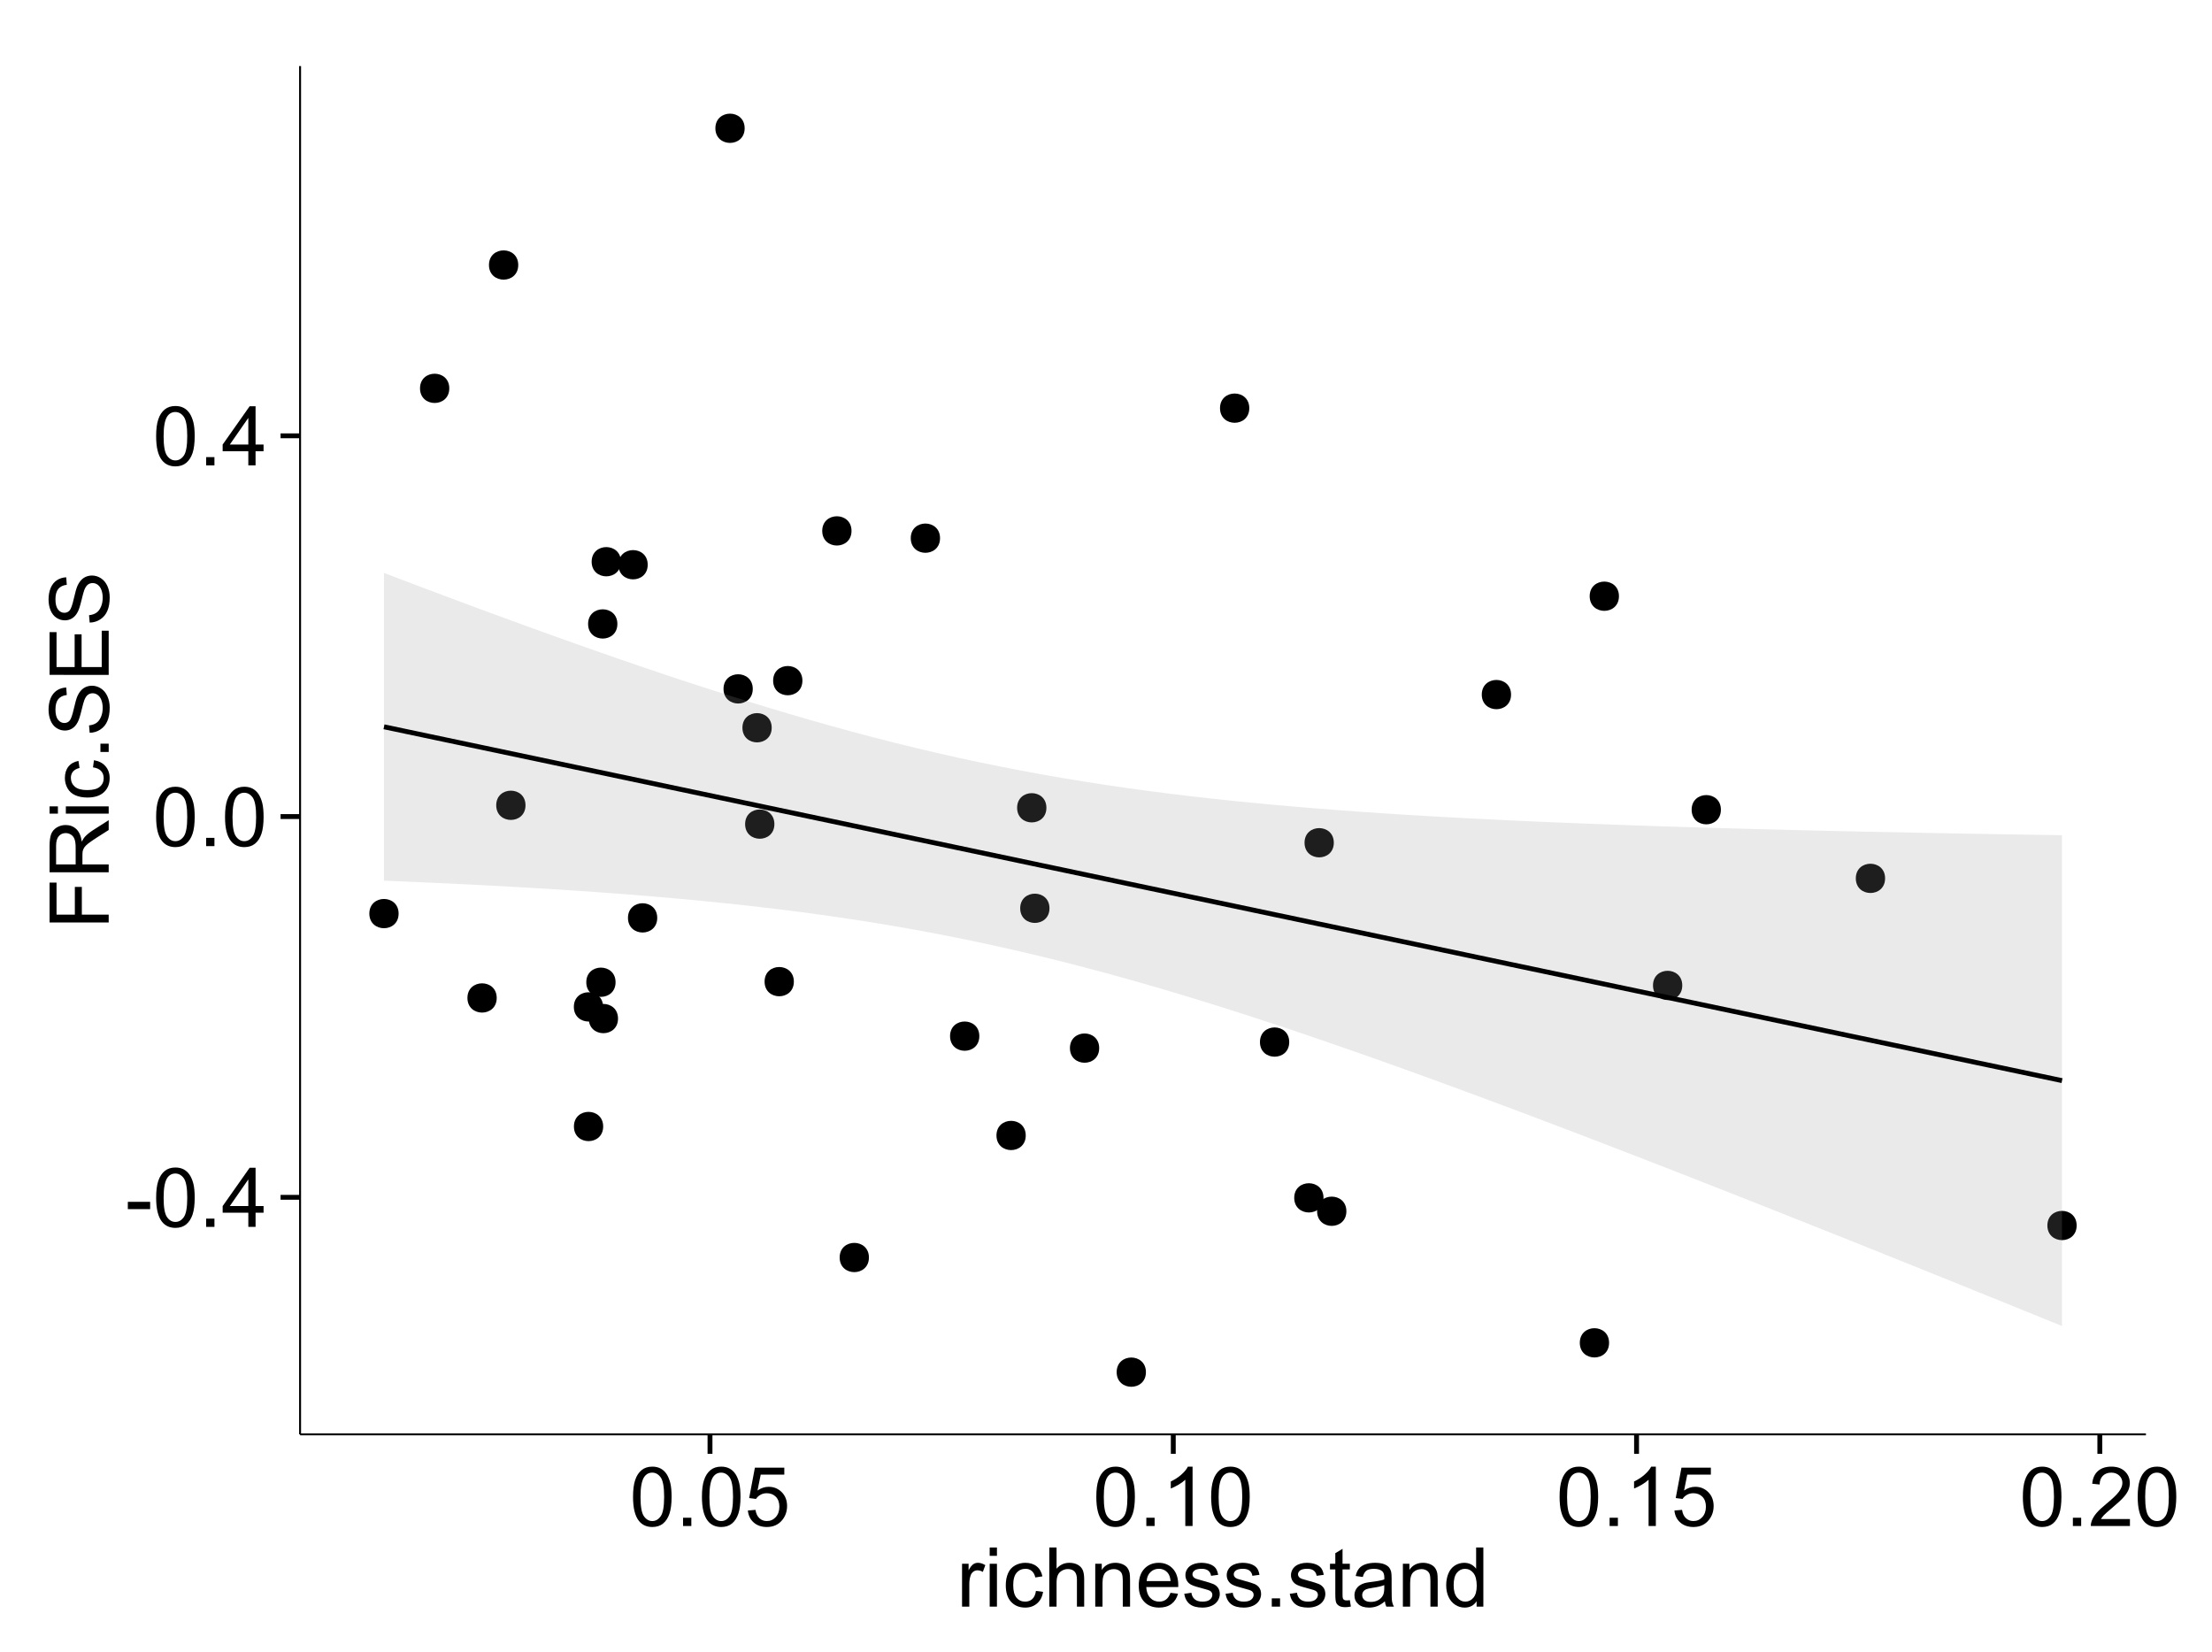 <?xml version="1.0" encoding="UTF-8"?>
<svg xmlns="http://www.w3.org/2000/svg" xmlns:xlink="http://www.w3.org/1999/xlink" width="482pt" height="360pt" viewBox="0 0 482 360" version="1.1">
<defs>
<g>
<symbol overflow="visible" id="glyph0-0">
<path style="stroke:none;" d="M 0.57 -3.867 L 0.57 -5.457 L 5.43 -5.457 L 5.43 -3.867 Z M 0.57 -3.867 "/>
</symbol>
<symbol overflow="visible" id="glyph0-1">
<path style="stroke:none;" d="M 0.746 -6.355 C 0.742 -7.875 0.898 -9.102 1.215 -10.031 C 1.527 -10.961 1.996 -11.676 2.613 -12.18 C 3.23 -12.684 4.008 -12.938 4.949 -12.938 C 5.637 -12.938 6.242 -12.797 6.766 -12.52 C 7.285 -12.238 7.715 -11.836 8.059 -11.316 C 8.395 -10.789 8.664 -10.152 8.859 -9.398 C 9.051 -8.645 9.145 -7.629 9.148 -6.355 C 9.145 -4.84 8.992 -3.617 8.684 -2.691 C 8.371 -1.762 7.906 -1.047 7.289 -0.539 C 6.672 -0.035 5.891 0.215 4.949 0.219 C 3.703 0.215 2.727 -0.227 2.023 -1.117 C 1.168 -2.188 0.742 -3.934 0.746 -6.355 Z M 2.375 -6.355 C 2.371 -4.234 2.621 -2.824 3.117 -2.129 C 3.609 -1.426 4.219 -1.078 4.949 -1.082 C 5.672 -1.078 6.281 -1.43 6.781 -2.137 C 7.273 -2.836 7.523 -4.242 7.523 -6.355 C 7.523 -8.473 7.273 -9.883 6.781 -10.582 C 6.281 -11.277 5.664 -11.625 4.93 -11.629 C 4.199 -11.625 3.621 -11.316 3.191 -10.703 C 2.645 -9.918 2.371 -8.469 2.375 -6.355 Z M 2.375 -6.355 "/>
</symbol>
<symbol overflow="visible" id="glyph0-2">
<path style="stroke:none;" d="M 1.633 0 L 1.633 -1.801 L 3.438 -1.801 L 3.438 0 Z M 1.633 0 "/>
</symbol>
<symbol overflow="visible" id="glyph0-3">
<path style="stroke:none;" d="M 5.82 0 L 5.82 -3.086 L 0.227 -3.086 L 0.227 -4.535 L 6.109 -12.883 L 7.398 -12.883 L 7.398 -4.535 L 9.141 -4.535 L 9.141 -3.086 L 7.398 -3.086 L 7.398 0 Z M 5.82 -4.535 L 5.82 -10.344 L 1.785 -4.535 Z M 5.82 -4.535 "/>
</symbol>
<symbol overflow="visible" id="glyph0-4">
<path style="stroke:none;" d="M 0.746 -3.375 L 2.406 -3.516 C 2.527 -2.707 2.812 -2.098 3.266 -1.691 C 3.711 -1.281 4.254 -1.078 4.887 -1.082 C 5.648 -1.078 6.293 -1.363 6.82 -1.941 C 7.344 -2.512 7.605 -3.273 7.609 -4.227 C 7.605 -5.125 7.352 -5.84 6.848 -6.363 C 6.34 -6.883 5.676 -7.141 4.859 -7.145 C 4.344 -7.141 3.887 -7.027 3.48 -6.797 C 3.07 -6.566 2.746 -6.266 2.516 -5.898 L 1.027 -6.09 L 2.277 -12.711 L 8.684 -12.711 L 8.684 -11.195 L 3.543 -11.195 L 2.848 -7.734 C 3.621 -8.273 4.43 -8.543 5.281 -8.543 C 6.402 -8.543 7.352 -8.152 8.129 -7.371 C 8.898 -6.59 9.285 -5.586 9.289 -4.367 C 9.285 -3.195 8.945 -2.188 8.27 -1.344 C 7.441 -0.301 6.316 0.215 4.887 0.219 C 3.715 0.215 2.758 -0.109 2.016 -0.766 C 1.273 -1.418 0.848 -2.289 0.746 -3.375 Z M 0.746 -3.375 "/>
</symbol>
<symbol overflow="visible" id="glyph0-5">
<path style="stroke:none;" d="M 6.707 0 L 5.125 0 L 5.125 -10.082 C 4.742 -9.715 4.242 -9.352 3.625 -8.988 C 3.004 -8.625 2.449 -8.352 1.961 -8.172 L 1.961 -9.703 C 2.844 -10.117 3.617 -10.621 4.281 -11.215 C 4.941 -11.805 5.41 -12.379 5.688 -12.938 L 6.707 -12.938 Z M 6.707 0 "/>
</symbol>
<symbol overflow="visible" id="glyph0-6">
<path style="stroke:none;" d="M 9.062 -1.52 L 9.062 0 L 0.547 0 C 0.531 -0.379 0.594 -0.742 0.73 -1.098 C 0.945 -1.676 1.293 -2.25 1.77 -2.812 C 2.246 -3.375 2.934 -4.023 3.84 -4.766 C 5.238 -5.906 6.188 -6.816 6.68 -7.492 C 7.172 -8.16 7.418 -8.793 7.418 -9.395 C 7.418 -10.02 7.191 -10.551 6.746 -10.98 C 6.293 -11.41 5.711 -11.625 4.992 -11.629 C 4.23 -11.625 3.621 -11.395 3.164 -10.941 C 2.703 -10.48 2.469 -9.848 2.469 -9.043 L 0.844 -9.211 C 0.953 -10.422 1.371 -11.344 2.102 -11.984 C 2.824 -12.617 3.801 -12.938 5.027 -12.938 C 6.262 -12.938 7.238 -12.594 7.961 -11.91 C 8.68 -11.223 9.039 -10.371 9.043 -9.359 C 9.039 -8.84 8.934 -8.336 8.727 -7.84 C 8.512 -7.34 8.164 -6.812 7.676 -6.266 C 7.188 -5.711 6.375 -4.957 5.238 -4 C 4.285 -3.199 3.676 -2.66 3.41 -2.379 C 3.141 -2.094 2.918 -1.805 2.742 -1.52 Z M 9.062 -1.52 "/>
</symbol>
<symbol overflow="visible" id="glyph0-7">
<path style="stroke:none;" d="M 1.168 0 L 1.168 -9.336 L 2.594 -9.336 L 2.594 -7.918 C 2.953 -8.578 3.289 -9.016 3.598 -9.23 C 3.906 -9.438 4.242 -9.543 4.613 -9.547 C 5.145 -9.543 5.688 -9.375 6.242 -9.035 L 5.695 -7.566 C 5.309 -7.793 4.922 -7.91 4.535 -7.91 C 4.188 -7.91 3.875 -7.805 3.602 -7.598 C 3.324 -7.387 3.129 -7.098 3.016 -6.734 C 2.836 -6.168 2.746 -5.555 2.75 -4.887 L 2.75 0 Z M 1.168 0 "/>
</symbol>
<symbol overflow="visible" id="glyph0-8">
<path style="stroke:none;" d="M 1.195 -11.066 L 1.195 -12.883 L 2.777 -12.883 L 2.777 -11.066 Z M 1.195 0 L 1.195 -9.336 L 2.777 -9.336 L 2.777 0 Z M 1.195 0 "/>
</symbol>
<symbol overflow="visible" id="glyph0-9">
<path style="stroke:none;" d="M 7.277 -3.418 L 8.832 -3.219 C 8.66 -2.141 8.227 -1.301 7.527 -0.699 C 6.824 -0.09 5.965 0.211 4.949 0.211 C 3.668 0.211 2.641 -0.203 1.867 -1.039 C 1.09 -1.871 0.703 -3.07 0.703 -4.633 C 0.703 -5.637 0.867 -6.52 1.203 -7.277 C 1.531 -8.031 2.039 -8.598 2.727 -8.977 C 3.406 -9.355 4.152 -9.543 4.957 -9.547 C 5.969 -9.543 6.797 -9.289 7.441 -8.777 C 8.086 -8.262 8.5 -7.531 8.684 -6.594 L 7.145 -6.355 C 6.996 -6.98 6.738 -7.453 6.367 -7.77 C 5.992 -8.082 5.543 -8.238 5.02 -8.242 C 4.219 -8.238 3.57 -7.953 3.074 -7.387 C 2.574 -6.812 2.324 -5.91 2.328 -4.676 C 2.324 -3.422 2.566 -2.508 3.047 -1.941 C 3.527 -1.371 4.152 -1.09 4.93 -1.09 C 5.547 -1.09 6.066 -1.277 6.484 -1.66 C 6.898 -2.039 7.164 -2.625 7.277 -3.418 Z M 7.277 -3.418 "/>
</symbol>
<symbol overflow="visible" id="glyph0-10">
<path style="stroke:none;" d="M 1.188 0 L 1.188 -12.883 L 2.77 -12.883 L 2.77 -8.262 C 3.504 -9.117 4.434 -9.543 5.562 -9.547 C 6.25 -9.543 6.852 -9.406 7.363 -9.137 C 7.871 -8.859 8.234 -8.484 8.457 -8.004 C 8.676 -7.523 8.789 -6.824 8.789 -5.914 L 8.789 0 L 7.207 0 L 7.207 -5.914 C 7.207 -6.703 7.035 -7.281 6.691 -7.641 C 6.348 -8 5.863 -8.18 5.238 -8.184 C 4.77 -8.18 4.328 -8.059 3.914 -7.816 C 3.5 -7.574 3.203 -7.242 3.031 -6.828 C 2.852 -6.406 2.766 -5.832 2.77 -5.105 L 2.77 0 Z M 1.188 0 "/>
</symbol>
<symbol overflow="visible" id="glyph0-11">
<path style="stroke:none;" d="M 1.188 0 L 1.188 -9.336 L 2.609 -9.336 L 2.609 -8.008 C 3.293 -9.031 4.285 -9.543 5.582 -9.547 C 6.141 -9.543 6.656 -9.441 7.133 -9.242 C 7.602 -9.035 7.957 -8.77 8.191 -8.445 C 8.426 -8.113 8.59 -7.727 8.684 -7.277 C 8.742 -6.98 8.77 -6.465 8.773 -5.738 L 8.773 0 L 7.188 0 L 7.188 -5.68 C 7.184 -6.32 7.121 -6.801 7.004 -7.121 C 6.879 -7.438 6.66 -7.695 6.348 -7.887 C 6.031 -8.074 5.664 -8.168 5.246 -8.172 C 4.566 -8.168 3.984 -7.953 3.5 -7.531 C 3.008 -7.102 2.766 -6.293 2.77 -5.098 L 2.77 0 Z M 1.188 0 "/>
</symbol>
<symbol overflow="visible" id="glyph0-12">
<path style="stroke:none;" d="M 7.578 -3.008 L 9.211 -2.805 C 8.953 -1.848 8.473 -1.105 7.777 -0.578 C 7.078 -0.051 6.188 0.211 5.105 0.211 C 3.738 0.211 2.656 -0.207 1.859 -1.051 C 1.055 -1.887 0.656 -3.066 0.66 -4.586 C 0.656 -6.156 1.059 -7.375 1.871 -8.246 C 2.676 -9.109 3.727 -9.543 5.02 -9.547 C 6.266 -9.543 7.285 -9.117 8.078 -8.27 C 8.867 -7.418 9.262 -6.223 9.266 -4.684 C 9.262 -4.586 9.258 -4.445 9.254 -4.262 L 2.293 -4.262 C 2.348 -3.234 2.641 -2.449 3.164 -1.906 C 3.684 -1.359 4.332 -1.09 5.117 -1.09 C 5.691 -1.09 6.188 -1.242 6.598 -1.547 C 7.008 -1.852 7.332 -2.336 7.578 -3.008 Z M 2.383 -5.562 L 7.594 -5.562 C 7.523 -6.344 7.324 -6.934 6.996 -7.328 C 6.492 -7.934 5.836 -8.238 5.035 -8.242 C 4.305 -8.238 3.695 -7.996 3.203 -7.512 C 2.707 -7.027 2.434 -6.375 2.383 -5.562 Z M 2.383 -5.562 "/>
</symbol>
<symbol overflow="visible" id="glyph0-13">
<path style="stroke:none;" d="M 0.555 -2.785 L 2.117 -3.031 C 2.203 -2.402 2.449 -1.922 2.852 -1.59 C 3.25 -1.254 3.812 -1.09 4.535 -1.09 C 5.262 -1.09 5.801 -1.234 6.152 -1.531 C 6.504 -1.824 6.68 -2.172 6.68 -2.574 C 6.68 -2.926 6.523 -3.207 6.215 -3.418 C 5.996 -3.555 5.457 -3.734 4.598 -3.953 C 3.434 -4.246 2.629 -4.5 2.184 -4.715 C 1.734 -4.926 1.395 -5.223 1.164 -5.602 C 0.93 -5.98 0.812 -6.398 0.816 -6.855 C 0.812 -7.27 0.91 -7.652 1.102 -8.012 C 1.293 -8.363 1.551 -8.66 1.883 -8.895 C 2.125 -9.074 2.461 -9.227 2.887 -9.355 C 3.309 -9.48 3.766 -9.543 4.254 -9.547 C 4.984 -9.543 5.625 -9.438 6.184 -9.23 C 6.734 -9.016 7.145 -8.73 7.41 -8.371 C 7.672 -8.008 7.852 -7.527 7.953 -6.926 L 6.406 -6.715 C 6.332 -7.195 6.129 -7.57 5.793 -7.84 C 5.453 -8.105 4.977 -8.238 4.367 -8.242 C 3.637 -8.238 3.121 -8.117 2.812 -7.883 C 2.5 -7.641 2.344 -7.359 2.348 -7.039 C 2.344 -6.832 2.406 -6.648 2.539 -6.484 C 2.664 -6.312 2.867 -6.172 3.148 -6.062 C 3.301 -6.004 3.766 -5.871 4.543 -5.66 C 5.66 -5.359 6.441 -5.113 6.887 -4.926 C 7.324 -4.734 7.672 -4.457 7.926 -4.094 C 8.176 -3.73 8.301 -3.281 8.305 -2.742 C 8.301 -2.215 8.148 -1.719 7.844 -1.254 C 7.535 -0.785 7.09 -0.422 6.512 -0.172 C 5.926 0.086 5.27 0.211 4.543 0.211 C 3.328 0.211 2.406 -0.039 1.77 -0.543 C 1.133 -1.047 0.727 -1.793 0.555 -2.785 Z M 0.555 -2.785 "/>
</symbol>
<symbol overflow="visible" id="glyph0-14">
<path style="stroke:none;" d="M 4.641 -1.414 L 4.867 -0.016 C 4.422 0.078 4.023 0.121 3.672 0.125 C 3.098 0.121 2.652 0.035 2.336 -0.148 C 2.02 -0.328 1.797 -0.566 1.668 -0.863 C 1.539 -1.156 1.477 -1.781 1.477 -2.734 L 1.477 -8.102 L 0.316 -8.102 L 0.316 -9.336 L 1.477 -9.336 L 1.477 -11.645 L 3.051 -12.594 L 3.051 -9.336 L 4.641 -9.336 L 4.641 -8.102 L 3.051 -8.102 L 3.051 -2.645 C 3.047 -2.191 3.074 -1.902 3.133 -1.773 C 3.188 -1.645 3.277 -1.543 3.406 -1.465 C 3.527 -1.387 3.707 -1.348 3.945 -1.352 C 4.117 -1.348 4.352 -1.367 4.641 -1.414 Z M 4.641 -1.414 "/>
</symbol>
<symbol overflow="visible" id="glyph0-15">
<path style="stroke:none;" d="M 7.277 -1.152 C 6.691 -0.652 6.125 -0.301 5.586 -0.098 C 5.039 0.109 4.457 0.211 3.84 0.211 C 2.812 0.211 2.027 -0.039 1.477 -0.539 C 0.922 -1.039 0.645 -1.68 0.648 -2.461 C 0.645 -2.918 0.75 -3.336 0.961 -3.715 C 1.168 -4.09 1.438 -4.391 1.777 -4.621 C 2.113 -4.848 2.496 -5.02 2.918 -5.141 C 3.227 -5.219 3.695 -5.301 4.324 -5.379 C 5.602 -5.531 6.539 -5.711 7.145 -5.922 C 7.148 -6.137 7.152 -6.273 7.156 -6.336 C 7.152 -6.977 7.004 -7.434 6.707 -7.699 C 6.301 -8.055 5.699 -8.23 4.906 -8.234 C 4.156 -8.23 3.609 -8.102 3.258 -7.844 C 2.902 -7.582 2.637 -7.121 2.469 -6.461 L 0.922 -6.672 C 1.059 -7.332 1.293 -7.867 1.617 -8.273 C 1.938 -8.68 2.402 -8.992 3.016 -9.215 C 3.621 -9.434 4.328 -9.543 5.133 -9.547 C 5.93 -9.543 6.574 -9.449 7.074 -9.266 C 7.566 -9.074 7.934 -8.84 8.172 -8.555 C 8.402 -8.27 8.566 -7.91 8.664 -7.48 C 8.715 -7.207 8.742 -6.719 8.746 -6.02 L 8.746 -3.91 C 8.742 -2.434 8.773 -1.504 8.844 -1.117 C 8.906 -0.727 9.043 -0.355 9.246 0 L 7.594 0 C 7.43 -0.328 7.324 -0.711 7.277 -1.152 Z M 7.145 -4.684 C 6.566 -4.445 5.707 -4.246 4.562 -4.086 C 3.91 -3.988 3.449 -3.883 3.18 -3.77 C 2.91 -3.648 2.703 -3.477 2.555 -3.254 C 2.406 -3.027 2.332 -2.777 2.336 -2.504 C 2.332 -2.078 2.492 -1.727 2.816 -1.449 C 3.133 -1.164 3.602 -1.023 4.219 -1.027 C 4.828 -1.023 5.367 -1.156 5.844 -1.426 C 6.312 -1.691 6.664 -2.059 6.891 -2.523 C 7.059 -2.879 7.141 -3.406 7.145 -4.105 Z M 7.145 -4.684 "/>
</symbol>
<symbol overflow="visible" id="glyph0-16">
<path style="stroke:none;" d="M 7.242 0 L 7.242 -1.18 C 6.648 -0.25 5.777 0.211 4.633 0.211 C 3.887 0.211 3.203 0.008 2.578 -0.402 C 1.953 -0.812 1.469 -1.387 1.129 -2.121 C 0.785 -2.855 0.613 -3.699 0.617 -4.656 C 0.613 -5.586 0.77 -6.43 1.082 -7.191 C 1.391 -7.949 1.855 -8.531 2.477 -8.938 C 3.098 -9.34 3.793 -9.543 4.562 -9.547 C 5.121 -9.543 5.621 -9.426 6.062 -9.188 C 6.5 -8.949 6.859 -8.641 7.137 -8.262 L 7.137 -12.883 L 8.711 -12.883 L 8.711 0 Z M 2.242 -4.656 C 2.238 -3.461 2.488 -2.566 2.996 -1.977 C 3.496 -1.383 4.094 -1.09 4.781 -1.09 C 5.473 -1.09 6.059 -1.371 6.543 -1.938 C 7.023 -2.5 7.266 -3.363 7.27 -4.527 C 7.266 -5.801 7.02 -6.738 6.531 -7.336 C 6.035 -7.934 5.43 -8.23 4.711 -8.234 C 4.008 -8.23 3.418 -7.945 2.949 -7.371 C 2.473 -6.797 2.238 -5.891 2.242 -4.656 Z M 2.242 -4.656 "/>
</symbol>
<symbol overflow="visible" id="glyph1-0">
<path style="stroke:none;" d="M 0 -1.477 L -12.883 -1.477 L -12.883 -10.168 L -11.363 -10.168 L -11.363 -3.184 L -7.375 -3.184 L -7.375 -9.227 L -5.852 -9.227 L -5.852 -3.184 L 0 -3.18 Z M 0 -1.477 "/>
</symbol>
<symbol overflow="visible" id="glyph1-1">
<path style="stroke:none;" d="M 0 -1.414 L -12.883 -1.414 L -12.883 -7.129 C -12.879 -8.273 -12.762 -9.145 -12.535 -9.746 C -12.301 -10.34 -11.895 -10.82 -11.312 -11.18 C -10.723 -11.535 -10.074 -11.711 -9.367 -11.715 C -8.449 -11.711 -7.68 -11.418 -7.055 -10.828 C -6.43 -10.234 -6.031 -9.32 -5.863 -8.086 C -5.641 -8.535 -5.426 -8.875 -5.219 -9.113 C -4.762 -9.605 -4.191 -10.078 -3.508 -10.531 L 0 -12.77 L 0 -10.625 L -2.68 -8.922 C -3.449 -8.418 -4.043 -8.008 -4.453 -7.688 C -4.863 -7.367 -5.148 -7.078 -5.316 -6.824 C -5.477 -6.566 -5.594 -6.309 -5.66 -6.047 C -5.699 -5.852 -5.719 -5.535 -5.723 -5.098 L -5.723 -3.121 L 0 -3.121 Z M -7.199 -3.121 L -7.199 -6.785 C -7.195 -7.562 -7.273 -8.172 -7.438 -8.613 C -7.594 -9.051 -7.852 -9.383 -8.211 -9.613 C -8.562 -9.84 -8.949 -9.953 -9.367 -9.957 C -9.973 -9.953 -10.473 -9.734 -10.871 -9.293 C -11.262 -8.852 -11.461 -8.152 -11.461 -7.199 L -11.461 -3.121 Z M -7.199 -3.121 "/>
</symbol>
<symbol overflow="visible" id="glyph1-2">
<path style="stroke:none;" d="M -11.066 -1.195 L -12.883 -1.195 L -12.883 -2.777 L -11.066 -2.777 Z M 0 -1.195 L -9.336 -1.195 L -9.336 -2.777 L 0 -2.777 Z M 0 -1.195 "/>
</symbol>
<symbol overflow="visible" id="glyph1-3">
<path style="stroke:none;" d="M -3.418 -7.277 L -3.215 -8.832 C -2.141 -8.66 -1.301 -8.227 -0.699 -7.527 C -0.09 -6.824 0.211 -5.965 0.211 -4.949 C 0.211 -3.668 -0.203 -2.641 -1.039 -1.867 C -1.871 -1.09 -3.07 -0.703 -4.633 -0.703 C -5.637 -0.703 -6.52 -0.867 -7.277 -1.203 C -8.031 -1.535 -8.598 -2.047 -8.977 -2.73 C -9.355 -3.41 -9.543 -4.152 -9.547 -4.957 C -9.543 -5.969 -9.289 -6.797 -8.777 -7.441 C -8.262 -8.086 -7.531 -8.5 -6.59 -8.684 L -6.355 -7.145 C -6.98 -6.996 -7.453 -6.738 -7.77 -6.367 C -8.082 -5.992 -8.238 -5.543 -8.242 -5.02 C -8.238 -4.219 -7.953 -3.57 -7.387 -3.074 C -6.812 -2.574 -5.91 -2.324 -4.676 -2.328 C -3.422 -2.324 -2.508 -2.566 -1.941 -3.047 C -1.371 -3.527 -1.09 -4.152 -1.09 -4.93 C -1.09 -5.547 -1.277 -6.066 -1.66 -6.484 C -2.035 -6.898 -2.621 -7.164 -3.418 -7.277 Z M -3.418 -7.277 "/>
</symbol>
<symbol overflow="visible" id="glyph1-4">
<path style="stroke:none;" d="M 0 -1.633 L -1.801 -1.633 L -1.801 -3.438 L 0 -3.438 Z M 0 -1.633 "/>
</symbol>
<symbol overflow="visible" id="glyph1-5">
<path style="stroke:none;" d="M -4.141 -0.809 L -4.281 -2.418 C -3.633 -2.492 -3.102 -2.668 -2.691 -2.949 C -2.277 -3.223 -1.945 -3.656 -1.691 -4.246 C -1.434 -4.828 -1.305 -5.488 -1.309 -6.223 C -1.305 -6.871 -1.402 -7.445 -1.598 -7.945 C -1.789 -8.441 -2.055 -8.809 -2.395 -9.055 C -2.727 -9.297 -3.094 -9.422 -3.496 -9.422 C -3.898 -9.422 -4.25 -9.305 -4.555 -9.07 C -4.852 -8.836 -5.105 -8.449 -5.316 -7.91 C -5.449 -7.562 -5.66 -6.797 -5.945 -5.613 C -6.227 -4.43 -6.496 -3.602 -6.75 -3.129 C -7.07 -2.512 -7.469 -2.051 -7.949 -1.754 C -8.422 -1.449 -8.957 -1.301 -9.555 -1.301 C -10.203 -1.301 -10.812 -1.484 -11.379 -1.855 C -11.941 -2.223 -12.367 -2.762 -12.664 -3.473 C -12.953 -4.18 -13.102 -4.969 -13.105 -5.836 C -13.102 -6.789 -12.945 -7.629 -12.641 -8.363 C -12.328 -9.09 -11.879 -9.652 -11.285 -10.043 C -10.688 -10.434 -10.008 -10.645 -9.254 -10.68 L -9.133 -9.043 C -9.941 -8.953 -10.555 -8.656 -10.977 -8.152 C -11.391 -7.641 -11.602 -6.895 -11.602 -5.906 C -11.602 -4.875 -11.41 -4.121 -11.035 -3.652 C -10.652 -3.176 -10.199 -2.941 -9.668 -2.945 C -9.203 -2.941 -8.82 -3.109 -8.523 -3.445 C -8.223 -3.773 -7.918 -4.629 -7.605 -6.016 C -7.293 -7.398 -7.02 -8.348 -6.785 -8.867 C -6.438 -9.613 -5.996 -10.168 -5.469 -10.527 C -4.938 -10.883 -4.328 -11.062 -3.637 -11.066 C -2.949 -11.062 -2.305 -10.867 -1.699 -10.477 C -1.09 -10.082 -0.617 -9.516 -0.285 -8.781 C 0.051 -8.043 0.215 -7.215 0.219 -6.301 C 0.215 -5.133 0.051 -4.156 -0.289 -3.371 C -0.625 -2.578 -1.137 -1.961 -1.824 -1.516 C -2.504 -1.066 -3.277 -0.832 -4.141 -0.809 Z M -4.141 -0.809 "/>
</symbol>
<symbol overflow="visible" id="glyph1-6">
<path style="stroke:none;" d="M 0 -1.422 L -12.883 -1.426 L -12.883 -10.742 L -11.363 -10.742 L -11.363 -3.129 L -7.418 -3.129 L -7.418 -10.258 L -5.906 -10.258 L -5.906 -3.129 L -1.52 -3.129 L -1.52 -11.039 L 0 -11.039 Z M 0 -1.422 "/>
</symbol>
</g>
<clipPath id="clip1">
  <path d="M 65.387 14.398 L 468.598 14.398 L 468.598 313.531 L 65.387 313.531 Z M 65.387 14.398 "/>
</clipPath>
</defs>
<g id="surface3836">
<rect x="0" y="0" width="482" height="360" style="fill:rgb(100%,100%,100%);fill-opacity:1;stroke:none;"/>
<rect x="0" y="0" width="482" height="360" style="fill:rgb(100%,100%,100%);fill-opacity:1;stroke:none;"/>
<path style="fill:none;stroke-width:1.063;stroke-linecap:round;stroke-linejoin:round;stroke:rgb(100%,100%,100%);stroke-opacity:1;stroke-miterlimit:10;" d="M 0 360 L 482 360 L 482 0 L 0 0 Z M 0 360 "/>
<g clip-path="url(#clip1)" clip-rule="nonzero">
<path style=" stroke:none;fill-rule:nonzero;fill:rgb(100%,100%,100%);fill-opacity:1;" d="M 65.387 312.531 L 467.598 312.531 L 467.598 14.398 L 65.387 14.398 Z M 65.387 312.531 "/>
<path style=" stroke:none;fill-rule:nonzero;fill:rgb(0%,0%,0%);fill-opacity:1;" d="M 222.445 247.41 C 222.445 250.242 218.195 250.242 218.195 247.41 C 218.195 244.574 222.445 244.574 222.445 247.41 "/>
<path style=" stroke:none;fill-rule:nonzero;fill:rgb(0%,0%,0%);fill-opacity:1;" d="M 167.094 158.57 C 167.094 161.406 162.84 161.406 162.84 158.57 C 162.84 155.734 167.094 155.734 167.094 158.57 "/>
<path style=" stroke:none;fill-rule:nonzero;fill:rgb(0%,0%,0%);fill-opacity:1;" d="M 133.07 214.02 C 133.07 216.855 128.816 216.855 128.816 214.02 C 128.816 211.188 133.07 211.188 133.07 214.02 "/>
<path style=" stroke:none;fill-rule:nonzero;fill:rgb(0%,0%,0%);fill-opacity:1;" d="M 226.949 176.012 C 226.949 178.848 222.695 178.848 222.695 176.012 C 222.695 173.176 226.949 173.176 226.949 176.012 "/>
<path style=" stroke:none;fill-rule:nonzero;fill:rgb(0%,0%,0%);fill-opacity:1;" d="M 365.508 214.715 C 365.508 217.551 361.254 217.551 361.254 214.715 C 361.254 211.883 365.508 211.883 365.508 214.715 "/>
<path style=" stroke:none;fill-rule:nonzero;fill:rgb(0%,0%,0%);fill-opacity:1;" d="M 161.199 27.953 C 161.199 30.785 156.945 30.785 156.945 27.953 C 156.945 25.117 161.199 25.117 161.199 27.953 "/>
<path style=" stroke:none;fill-rule:nonzero;fill:rgb(0%,0%,0%);fill-opacity:1;" d="M 212.332 225.766 C 212.332 228.602 208.082 228.602 208.082 225.766 C 208.082 222.934 212.332 222.934 212.332 225.766 "/>
<path style=" stroke:none;fill-rule:nonzero;fill:rgb(0%,0%,0%);fill-opacity:1;" d="M 238.453 228.375 C 238.453 231.207 234.203 231.207 234.203 228.375 C 234.203 225.539 238.453 225.539 238.453 228.375 "/>
<path style=" stroke:none;fill-rule:nonzero;fill:rgb(0%,0%,0%);fill-opacity:1;" d="M 130.355 219.395 C 130.355 222.23 126.105 222.23 126.105 219.395 C 126.105 216.559 130.355 216.559 130.355 219.395 "/>
<path style=" stroke:none;fill-rule:nonzero;fill:rgb(0%,0%,0%);fill-opacity:1;" d="M 171.918 213.891 C 171.918 216.727 167.668 216.727 167.668 213.891 C 167.668 211.059 171.918 211.059 171.918 213.891 "/>
<path style=" stroke:none;fill-rule:nonzero;fill:rgb(0%,0%,0%);fill-opacity:1;" d="M 287.332 261.004 C 287.332 263.836 283.078 263.836 283.078 261.004 C 283.078 258.168 287.332 258.168 287.332 261.004 "/>
<path style=" stroke:none;fill-rule:nonzero;fill:rgb(0%,0%,0%);fill-opacity:1;" d="M 227.621 197.91 C 227.621 200.746 223.367 200.746 223.367 197.91 C 223.367 195.074 227.621 195.074 227.621 197.91 "/>
<path style=" stroke:none;fill-rule:nonzero;fill:rgb(0%,0%,0%);fill-opacity:1;" d="M 328.195 151.344 C 328.195 154.176 323.945 154.176 323.945 151.344 C 323.945 148.508 328.195 148.508 328.195 151.344 "/>
<path style=" stroke:none;fill-rule:nonzero;fill:rgb(0%,0%,0%);fill-opacity:1;" d="M 373.926 176.43 C 373.926 179.262 369.676 179.262 369.676 176.43 C 369.676 173.594 373.926 173.594 373.926 176.43 "/>
<path style=" stroke:none;fill-rule:nonzero;fill:rgb(0%,0%,0%);fill-opacity:1;" d="M 351.707 129.91 C 351.707 132.746 347.457 132.746 347.457 129.91 C 347.457 127.078 351.707 127.078 351.707 129.91 "/>
<path style=" stroke:none;fill-rule:nonzero;fill:rgb(0%,0%,0%);fill-opacity:1;" d="M 134.238 122.395 C 134.238 125.227 129.988 125.227 129.988 122.395 C 129.988 119.559 134.238 119.559 134.238 122.395 "/>
<path style=" stroke:none;fill-rule:nonzero;fill:rgb(0%,0%,0%);fill-opacity:1;" d="M 142.148 200 C 142.148 202.836 137.898 202.836 137.898 200 C 137.898 197.164 142.148 197.164 142.148 200 "/>
<path style=" stroke:none;fill-rule:nonzero;fill:rgb(0%,0%,0%);fill-opacity:1;" d="M 409.699 191.387 C 409.699 194.223 405.449 194.223 405.449 191.387 C 405.449 188.555 409.699 188.555 409.699 191.387 "/>
<path style=" stroke:none;fill-rule:nonzero;fill:rgb(0%,0%,0%);fill-opacity:1;" d="M 289.578 183.625 C 289.578 186.461 285.324 186.461 285.324 183.625 C 285.324 180.793 289.578 180.793 289.578 183.625 "/>
<path style=" stroke:none;fill-rule:nonzero;fill:rgb(0%,0%,0%);fill-opacity:1;" d="M 167.68 179.57 C 167.68 182.402 163.426 182.402 163.426 179.57 C 163.426 176.734 167.68 176.734 167.68 179.57 "/>
<path style=" stroke:none;fill-rule:nonzero;fill:rgb(0%,0%,0%);fill-opacity:1;" d="M 203.773 117.262 C 203.773 120.098 199.523 120.098 199.523 117.262 C 199.523 114.43 203.773 114.43 203.773 117.262 "/>
<path style=" stroke:none;fill-rule:nonzero;fill:rgb(0%,0%,0%);fill-opacity:1;" d="M 248.637 298.98 C 248.637 301.816 244.387 301.816 244.387 298.98 C 244.387 296.148 248.637 296.148 248.637 298.98 "/>
<path style=" stroke:none;fill-rule:nonzero;fill:rgb(0%,0%,0%);fill-opacity:1;" d="M 96.84 84.617 C 96.84 87.453 92.586 87.453 92.586 84.617 C 92.586 81.781 96.84 81.781 96.84 84.617 "/>
<path style=" stroke:none;fill-rule:nonzero;fill:rgb(0%,0%,0%);fill-opacity:1;" d="M 113.445 175.465 C 113.445 178.301 109.191 178.301 109.191 175.465 C 109.191 172.633 113.445 172.633 113.445 175.465 "/>
<path style=" stroke:none;fill-rule:nonzero;fill:rgb(0%,0%,0%);fill-opacity:1;" d="M 349.559 292.59 C 349.559 295.426 345.305 295.426 345.305 292.59 C 345.305 289.758 349.559 289.758 349.559 292.59 "/>
<path style=" stroke:none;fill-rule:nonzero;fill:rgb(0%,0%,0%);fill-opacity:1;" d="M 451.445 267.027 C 451.445 269.863 447.191 269.863 447.191 267.027 C 447.191 264.195 451.445 264.195 451.445 267.027 "/>
<path style=" stroke:none;fill-rule:nonzero;fill:rgb(0%,0%,0%);fill-opacity:1;" d="M 162.969 150.105 C 162.969 152.938 158.719 152.938 158.719 150.105 C 158.719 147.27 162.969 147.27 162.969 150.105 "/>
<path style=" stroke:none;fill-rule:nonzero;fill:rgb(0%,0%,0%);fill-opacity:1;" d="M 130.371 245.453 C 130.371 248.289 126.121 248.289 126.121 245.453 C 126.121 242.617 130.371 242.617 130.371 245.453 "/>
<path style=" stroke:none;fill-rule:nonzero;fill:rgb(0%,0%,0%);fill-opacity:1;" d="M 140.074 123.051 C 140.074 125.887 135.82 125.887 135.82 123.051 C 135.82 120.215 140.074 120.215 140.074 123.051 "/>
<path style=" stroke:none;fill-rule:nonzero;fill:rgb(0%,0%,0%);fill-opacity:1;" d="M 111.863 57.742 C 111.863 60.578 107.609 60.578 107.609 57.742 C 107.609 54.91 111.863 54.91 111.863 57.742 "/>
<path style=" stroke:none;fill-rule:nonzero;fill:rgb(0%,0%,0%);fill-opacity:1;" d="M 292.316 263.922 C 292.316 266.758 288.062 266.758 288.062 263.922 C 288.062 261.09 292.316 261.09 292.316 263.922 "/>
<path style=" stroke:none;fill-rule:nonzero;fill:rgb(0%,0%,0%);fill-opacity:1;" d="M 188.277 274 C 188.277 276.836 184.027 276.836 184.027 274 C 184.027 271.164 188.277 271.164 188.277 274 "/>
<path style=" stroke:none;fill-rule:nonzero;fill:rgb(0%,0%,0%);fill-opacity:1;" d="M 133.605 221.938 C 133.605 224.77 129.355 224.77 129.355 221.938 C 129.355 219.102 133.605 219.102 133.605 221.938 "/>
<path style=" stroke:none;fill-rule:nonzero;fill:rgb(0%,0%,0%);fill-opacity:1;" d="M 85.797 199.066 C 85.797 201.898 81.543 201.898 81.543 199.066 C 81.543 196.23 85.797 196.23 85.797 199.066 "/>
<path style=" stroke:none;fill-rule:nonzero;fill:rgb(0%,0%,0%);fill-opacity:1;" d="M 279.863 227.059 C 279.863 229.895 275.609 229.895 275.609 227.059 C 275.609 224.223 279.863 224.223 279.863 227.059 "/>
<path style=" stroke:none;fill-rule:nonzero;fill:rgb(0%,0%,0%);fill-opacity:1;" d="M 271.156 88.934 C 271.156 91.766 266.906 91.766 266.906 88.934 C 266.906 86.098 271.156 86.098 271.156 88.934 "/>
<path style=" stroke:none;fill-rule:nonzero;fill:rgb(0%,0%,0%);fill-opacity:1;" d="M 184.484 115.68 C 184.484 118.516 180.23 118.516 180.23 115.68 C 180.23 112.844 184.484 112.844 184.484 115.68 "/>
<path style=" stroke:none;fill-rule:nonzero;fill:rgb(0%,0%,0%);fill-opacity:1;" d="M 173.781 148.305 C 173.781 151.141 169.531 151.141 169.531 148.305 C 169.531 145.473 173.781 145.473 173.781 148.305 "/>
<path style=" stroke:none;fill-rule:nonzero;fill:rgb(0%,0%,0%);fill-opacity:1;" d="M 133.465 135.953 C 133.465 138.785 129.211 138.785 129.211 135.953 C 129.211 133.117 133.465 133.117 133.465 135.953 "/>
<path style=" stroke:none;fill-rule:nonzero;fill:rgb(0%,0%,0%);fill-opacity:1;" d="M 107.172 217.445 C 107.172 220.281 102.922 220.281 102.922 217.445 C 102.922 214.609 107.172 214.609 107.172 217.445 "/>
<path style=" stroke:none;fill-rule:nonzero;fill:rgb(0%,0%,0%);fill-opacity:1;" d="M 223.512 247.41 C 223.512 251.66 217.133 251.66 217.133 247.41 C 217.133 243.156 223.512 243.156 223.512 247.41 "/>
<path style=" stroke:none;fill-rule:nonzero;fill:rgb(0%,0%,0%);fill-opacity:1;" d="M 168.156 158.57 C 168.156 162.824 161.777 162.824 161.777 158.57 C 161.777 154.32 168.156 154.32 168.156 158.57 "/>
<path style=" stroke:none;fill-rule:nonzero;fill:rgb(0%,0%,0%);fill-opacity:1;" d="M 134.133 214.02 C 134.133 218.273 127.754 218.273 127.754 214.02 C 127.754 209.77 134.133 209.77 134.133 214.02 "/>
<path style=" stroke:none;fill-rule:nonzero;fill:rgb(0%,0%,0%);fill-opacity:1;" d="M 228.012 176.012 C 228.012 180.262 221.633 180.262 221.633 176.012 C 221.633 171.758 228.012 171.758 228.012 176.012 "/>
<path style=" stroke:none;fill-rule:nonzero;fill:rgb(0%,0%,0%);fill-opacity:1;" d="M 366.57 214.715 C 366.57 218.969 360.191 218.969 360.191 214.715 C 360.191 210.465 366.57 210.465 366.57 214.715 "/>
<path style=" stroke:none;fill-rule:nonzero;fill:rgb(0%,0%,0%);fill-opacity:1;" d="M 162.262 27.953 C 162.262 32.203 155.883 32.203 155.883 27.953 C 155.883 23.699 162.262 23.699 162.262 27.953 "/>
<path style=" stroke:none;fill-rule:nonzero;fill:rgb(0%,0%,0%);fill-opacity:1;" d="M 213.398 225.766 C 213.398 230.02 207.02 230.02 207.02 225.766 C 207.02 221.516 213.398 221.516 213.398 225.766 "/>
<path style=" stroke:none;fill-rule:nonzero;fill:rgb(0%,0%,0%);fill-opacity:1;" d="M 239.516 228.375 C 239.516 232.625 233.141 232.625 233.141 228.375 C 233.141 224.121 239.516 224.121 239.516 228.375 "/>
<path style=" stroke:none;fill-rule:nonzero;fill:rgb(0%,0%,0%);fill-opacity:1;" d="M 131.418 219.395 C 131.418 223.648 125.043 223.648 125.043 219.395 C 125.043 215.141 131.418 215.141 131.418 219.395 "/>
<path style=" stroke:none;fill-rule:nonzero;fill:rgb(0%,0%,0%);fill-opacity:1;" d="M 172.984 213.891 C 172.984 218.145 166.605 218.145 166.605 213.891 C 166.605 209.641 172.984 209.641 172.984 213.891 "/>
<path style=" stroke:none;fill-rule:nonzero;fill:rgb(0%,0%,0%);fill-opacity:1;" d="M 288.395 261.004 C 288.395 265.254 282.016 265.254 282.016 261.004 C 282.016 256.75 288.395 256.75 288.395 261.004 "/>
<path style=" stroke:none;fill-rule:nonzero;fill:rgb(0%,0%,0%);fill-opacity:1;" d="M 228.684 197.91 C 228.684 202.164 222.305 202.164 222.305 197.91 C 222.305 193.66 228.684 193.66 228.684 197.91 "/>
<path style=" stroke:none;fill-rule:nonzero;fill:rgb(0%,0%,0%);fill-opacity:1;" d="M 329.262 151.344 C 329.262 155.594 322.883 155.594 322.883 151.344 C 322.883 147.09 329.262 147.09 329.262 151.344 "/>
<path style=" stroke:none;fill-rule:nonzero;fill:rgb(0%,0%,0%);fill-opacity:1;" d="M 374.988 176.43 C 374.988 180.68 368.613 180.68 368.613 176.43 C 368.613 172.176 374.988 172.176 374.988 176.43 "/>
<path style=" stroke:none;fill-rule:nonzero;fill:rgb(0%,0%,0%);fill-opacity:1;" d="M 352.773 129.91 C 352.773 134.164 346.395 134.164 346.395 129.91 C 346.395 125.66 352.773 125.66 352.773 129.91 "/>
<path style=" stroke:none;fill-rule:nonzero;fill:rgb(0%,0%,0%);fill-opacity:1;" d="M 135.301 122.395 C 135.301 126.645 128.922 126.645 128.922 122.395 C 128.922 118.141 135.301 118.141 135.301 122.395 "/>
<path style=" stroke:none;fill-rule:nonzero;fill:rgb(0%,0%,0%);fill-opacity:1;" d="M 143.211 200 C 143.211 204.25 136.836 204.25 136.836 200 C 136.836 195.746 143.211 195.746 143.211 200 "/>
<path style=" stroke:none;fill-rule:nonzero;fill:rgb(0%,0%,0%);fill-opacity:1;" d="M 410.766 191.387 C 410.766 195.641 404.387 195.641 404.387 191.387 C 404.387 187.137 410.766 187.137 410.766 191.387 "/>
<path style=" stroke:none;fill-rule:nonzero;fill:rgb(0%,0%,0%);fill-opacity:1;" d="M 290.641 183.625 C 290.641 187.879 284.262 187.879 284.262 183.625 C 284.262 179.375 290.641 179.375 290.641 183.625 "/>
<path style=" stroke:none;fill-rule:nonzero;fill:rgb(0%,0%,0%);fill-opacity:1;" d="M 168.742 179.57 C 168.742 183.82 162.363 183.82 162.363 179.57 C 162.363 175.316 168.742 175.316 168.742 179.57 "/>
<path style=" stroke:none;fill-rule:nonzero;fill:rgb(0%,0%,0%);fill-opacity:1;" d="M 204.836 117.262 C 204.836 121.516 198.457 121.516 198.457 117.262 C 198.457 113.012 204.836 113.012 204.836 117.262 "/>
<path style=" stroke:none;fill-rule:nonzero;fill:rgb(0%,0%,0%);fill-opacity:1;" d="M 249.699 298.98 C 249.699 303.234 243.324 303.234 243.324 298.98 C 243.324 294.73 249.699 294.73 249.699 298.98 "/>
<path style=" stroke:none;fill-rule:nonzero;fill:rgb(0%,0%,0%);fill-opacity:1;" d="M 97.902 84.617 C 97.902 88.871 91.523 88.871 91.523 84.617 C 91.523 80.367 97.902 80.367 97.902 84.617 "/>
<path style=" stroke:none;fill-rule:nonzero;fill:rgb(0%,0%,0%);fill-opacity:1;" d="M 114.508 175.465 C 114.508 179.719 108.129 179.719 108.129 175.465 C 108.129 171.215 114.508 171.215 114.508 175.465 "/>
<path style=" stroke:none;fill-rule:nonzero;fill:rgb(0%,0%,0%);fill-opacity:1;" d="M 350.621 292.59 C 350.621 296.844 344.242 296.844 344.242 292.59 C 344.242 288.34 350.621 288.34 350.621 292.59 "/>
<path style=" stroke:none;fill-rule:nonzero;fill:rgb(0%,0%,0%);fill-opacity:1;" d="M 452.508 267.027 C 452.508 271.281 446.129 271.281 446.129 267.027 C 446.129 262.777 452.508 262.777 452.508 267.027 "/>
<path style=" stroke:none;fill-rule:nonzero;fill:rgb(0%,0%,0%);fill-opacity:1;" d="M 164.031 150.105 C 164.031 154.355 157.656 154.355 157.656 150.105 C 157.656 145.852 164.031 145.852 164.031 150.105 "/>
<path style=" stroke:none;fill-rule:nonzero;fill:rgb(0%,0%,0%);fill-opacity:1;" d="M 131.434 245.453 C 131.434 249.707 125.059 249.707 125.059 245.453 C 125.059 241.203 131.434 241.203 131.434 245.453 "/>
<path style=" stroke:none;fill-rule:nonzero;fill:rgb(0%,0%,0%);fill-opacity:1;" d="M 141.137 123.051 C 141.137 127.301 134.758 127.301 134.758 123.051 C 134.758 118.797 141.137 118.797 141.137 123.051 "/>
<path style=" stroke:none;fill-rule:nonzero;fill:rgb(0%,0%,0%);fill-opacity:1;" d="M 112.926 57.742 C 112.926 61.996 106.547 61.996 106.547 57.742 C 106.547 53.492 112.926 53.492 112.926 57.742 "/>
<path style=" stroke:none;fill-rule:nonzero;fill:rgb(0%,0%,0%);fill-opacity:1;" d="M 293.379 263.922 C 293.379 268.176 287 268.176 287 263.922 C 287 259.672 293.379 259.672 293.379 263.922 "/>
<path style=" stroke:none;fill-rule:nonzero;fill:rgb(0%,0%,0%);fill-opacity:1;" d="M 189.34 274 C 189.34 278.254 182.965 278.254 182.965 274 C 182.965 269.75 189.34 269.75 189.34 274 "/>
<path style=" stroke:none;fill-rule:nonzero;fill:rgb(0%,0%,0%);fill-opacity:1;" d="M 134.668 221.938 C 134.668 226.188 128.293 226.188 128.293 221.938 C 128.293 217.684 134.668 217.684 134.668 221.938 "/>
<path style=" stroke:none;fill-rule:nonzero;fill:rgb(0%,0%,0%);fill-opacity:1;" d="M 86.859 199.066 C 86.859 203.316 80.48 203.316 80.48 199.066 C 80.48 194.812 86.859 194.812 86.859 199.066 "/>
<path style=" stroke:none;fill-rule:nonzero;fill:rgb(0%,0%,0%);fill-opacity:1;" d="M 280.926 227.059 C 280.926 231.312 274.547 231.312 274.547 227.059 C 274.547 222.809 280.926 222.809 280.926 227.059 "/>
<path style=" stroke:none;fill-rule:nonzero;fill:rgb(0%,0%,0%);fill-opacity:1;" d="M 272.223 88.934 C 272.223 93.184 265.844 93.184 265.844 88.934 C 265.844 84.68 272.223 84.68 272.223 88.934 "/>
<path style=" stroke:none;fill-rule:nonzero;fill:rgb(0%,0%,0%);fill-opacity:1;" d="M 185.547 115.68 C 185.547 119.93 179.168 119.93 179.168 115.68 C 179.168 111.426 185.547 111.426 185.547 115.68 "/>
<path style=" stroke:none;fill-rule:nonzero;fill:rgb(0%,0%,0%);fill-opacity:1;" d="M 174.848 148.305 C 174.848 152.559 168.469 152.559 168.469 148.305 C 168.469 144.055 174.848 144.055 174.848 148.305 "/>
<path style=" stroke:none;fill-rule:nonzero;fill:rgb(0%,0%,0%);fill-opacity:1;" d="M 134.527 135.953 C 134.527 140.203 128.148 140.203 128.148 135.953 C 128.148 131.699 134.527 131.699 134.527 135.953 "/>
<path style=" stroke:none;fill-rule:nonzero;fill:rgb(0%,0%,0%);fill-opacity:1;" d="M 108.234 217.445 C 108.234 221.699 101.855 221.699 101.855 217.445 C 101.855 213.195 108.234 213.195 108.234 217.445 "/>
<path style=" stroke:none;fill-rule:nonzero;fill:rgb(60%,60%,60%);fill-opacity:0.2;" d="M 83.672 124.836 L 88.297 126.598 L 92.926 128.348 L 97.555 130.086 L 102.184 131.812 L 106.812 133.527 L 111.441 135.227 L 116.07 136.91 L 120.699 138.582 L 125.328 140.23 L 129.953 141.863 L 134.582 143.477 L 139.211 145.066 L 143.84 146.637 L 148.469 148.18 L 153.098 149.691 L 157.727 151.18 L 162.355 152.637 L 166.98 154.059 L 171.609 155.445 L 176.238 156.797 L 180.867 158.109 L 185.496 159.383 L 190.125 160.609 L 194.754 161.793 L 199.383 162.934 L 204.012 164.023 L 208.637 165.07 L 213.266 166.066 L 217.895 167.012 L 222.523 167.91 L 227.152 168.766 L 231.781 169.57 L 236.41 170.328 L 241.039 171.047 L 245.664 171.719 L 250.293 172.352 L 254.922 172.945 L 259.551 173.504 L 264.18 174.027 L 268.809 174.52 L 273.438 174.977 L 278.066 175.41 L 282.695 175.816 L 287.32 176.195 L 291.949 176.551 L 296.578 176.887 L 301.207 177.203 L 305.836 177.5 L 310.465 177.781 L 315.094 178.043 L 319.723 178.293 L 324.348 178.531 L 328.977 178.754 L 333.605 178.965 L 338.234 179.164 L 342.863 179.352 L 347.492 179.531 L 352.121 179.703 L 356.75 179.867 L 361.379 180.023 L 366.004 180.168 L 370.633 180.309 L 375.262 180.445 L 379.891 180.574 L 384.52 180.695 L 389.148 180.812 L 393.777 180.926 L 398.406 181.035 L 403.031 181.137 L 407.66 181.238 L 416.918 181.426 L 421.547 181.516 L 435.434 181.762 L 440.062 181.836 L 444.688 181.91 L 449.316 181.98 L 449.316 288.93 L 444.688 287.051 L 440.062 285.172 L 435.434 283.297 L 426.176 279.555 L 421.547 277.688 L 416.918 275.824 L 412.289 273.965 L 407.66 272.109 L 403.031 270.258 L 398.406 268.41 L 393.777 266.566 L 389.148 264.727 L 379.891 261.062 L 370.633 257.422 L 366.004 255.613 L 361.379 253.809 L 356.75 252.012 L 352.121 250.223 L 347.492 248.441 L 342.863 246.672 L 338.234 244.91 L 333.605 243.156 L 328.977 241.414 L 324.348 239.688 L 319.723 237.973 L 315.094 236.27 L 310.465 234.582 L 305.836 232.91 L 301.207 231.254 L 296.578 229.617 L 291.949 228.004 L 287.32 226.41 L 282.695 224.836 L 278.066 223.289 L 273.438 221.77 L 268.809 220.277 L 264.18 218.816 L 259.551 217.391 L 254.922 215.996 L 250.293 214.637 L 245.664 213.32 L 241.039 212.039 L 236.41 210.805 L 231.781 209.613 L 227.152 208.469 L 222.523 207.367 L 217.895 206.316 L 213.266 205.312 L 208.637 204.355 L 204.012 203.449 L 199.383 202.59 L 194.754 201.773 L 190.125 201.008 L 185.496 200.285 L 180.867 199.605 L 176.238 198.965 L 171.609 198.363 L 166.98 197.801 L 162.355 197.27 L 157.727 196.777 L 153.098 196.309 L 148.469 195.875 L 143.84 195.465 L 139.211 195.082 L 134.582 194.719 L 129.953 194.379 L 125.328 194.062 L 120.699 193.762 L 116.07 193.48 L 111.441 193.211 L 106.812 192.961 L 102.184 192.723 L 97.555 192.496 L 92.926 192.285 L 88.297 192.082 L 83.672 191.891 Z M 83.672 124.836 "/>
<path style="fill:none;stroke-width:1.063;stroke-linecap:butt;stroke-linejoin:round;stroke:rgb(0%,0%,0%);stroke-opacity:1;stroke-miterlimit:1;" d="M 83.672 158.363 L 88.297 159.34 L 97.555 161.293 L 102.184 162.266 L 125.328 167.148 L 129.953 168.121 L 148.469 172.027 L 153.098 173 L 162.355 174.953 L 166.98 175.93 L 176.238 177.883 L 180.867 178.855 L 199.383 182.762 L 204.012 183.734 L 208.637 184.711 L 227.152 188.617 L 231.781 189.59 L 241.039 191.543 L 245.664 192.52 L 250.293 193.496 L 254.922 194.469 L 278.066 199.352 L 282.695 200.324 L 287.32 201.301 L 301.207 204.23 L 305.836 205.203 L 319.723 208.133 L 324.348 209.109 L 328.977 210.086 L 333.605 211.059 L 352.121 214.965 L 356.75 215.938 L 361.379 216.914 L 366.004 217.891 L 379.891 220.82 L 384.52 221.793 L 398.406 224.723 L 403.031 225.699 L 407.66 226.672 L 430.805 231.555 L 435.434 232.527 L 440.062 233.504 L 444.688 234.48 L 449.316 235.457 "/>
</g>
<path style="fill:none;stroke-width:0.425;stroke-linecap:butt;stroke-linejoin:round;stroke:rgb(0%,0%,0%);stroke-opacity:1;stroke-miterlimit:10;" d="M 65.387 312.531 L 65.387 14.398 "/>
<g style="fill:rgb(0%,0%,0%);fill-opacity:1;">
  <use xlink:href="#glyph0-0" x="27.285" y="267.328"/>
  <use xlink:href="#glyph0-1" x="33.279" y="267.328"/>
  <use xlink:href="#glyph0-2" x="43.29" y="267.328"/>
  <use xlink:href="#glyph0-3" x="48.291" y="267.328"/>
</g>
<g style="fill:rgb(0%,0%,0%);fill-opacity:1;">
  <use xlink:href="#glyph0-1" x="33.277" y="184.363"/>
  <use xlink:href="#glyph0-2" x="43.288" y="184.363"/>
  <use xlink:href="#glyph0-1" x="48.289" y="184.363"/>
</g>
<g style="fill:rgb(0%,0%,0%);fill-opacity:1;">
  <use xlink:href="#glyph0-1" x="33.277" y="101.402"/>
  <use xlink:href="#glyph0-2" x="43.288" y="101.402"/>
  <use xlink:href="#glyph0-3" x="48.289" y="101.402"/>
</g>
<path style="fill:none;stroke-width:1.063;stroke-linecap:butt;stroke-linejoin:round;stroke:rgb(0%,0%,0%);stroke-opacity:1;stroke-miterlimit:10;" d="M 61.137 260.883 L 65.387 260.883 "/>
<path style="fill:none;stroke-width:1.063;stroke-linecap:butt;stroke-linejoin:round;stroke:rgb(0%,0%,0%);stroke-opacity:1;stroke-miterlimit:10;" d="M 61.137 177.922 L 65.387 177.922 "/>
<path style="fill:none;stroke-width:1.063;stroke-linecap:butt;stroke-linejoin:round;stroke:rgb(0%,0%,0%);stroke-opacity:1;stroke-miterlimit:10;" d="M 61.137 94.961 L 65.387 94.961 "/>
<path style="fill:none;stroke-width:0.425;stroke-linecap:butt;stroke-linejoin:round;stroke:rgb(0%,0%,0%);stroke-opacity:1;stroke-miterlimit:10;" d="M 65.387 312.531 L 467.602 312.531 "/>
<path style="fill:none;stroke-width:1.063;stroke-linecap:butt;stroke-linejoin:round;stroke:rgb(0%,0%,0%);stroke-opacity:1;stroke-miterlimit:10;" d="M 154.711 316.785 L 154.711 312.531 "/>
<path style="fill:none;stroke-width:1.063;stroke-linecap:butt;stroke-linejoin:round;stroke:rgb(0%,0%,0%);stroke-opacity:1;stroke-miterlimit:10;" d="M 255.66 316.785 L 255.66 312.531 "/>
<path style="fill:none;stroke-width:1.063;stroke-linecap:butt;stroke-linejoin:round;stroke:rgb(0%,0%,0%);stroke-opacity:1;stroke-miterlimit:10;" d="M 356.609 316.785 L 356.609 312.531 "/>
<path style="fill:none;stroke-width:1.063;stroke-linecap:butt;stroke-linejoin:round;stroke:rgb(0%,0%,0%);stroke-opacity:1;stroke-miterlimit:10;" d="M 457.559 316.785 L 457.559 312.531 "/>
<g style="fill:rgb(0%,0%,0%);fill-opacity:1;">
  <use xlink:href="#glyph0-1" x="137.195" y="332.504"/>
  <use xlink:href="#glyph0-2" x="147.206" y="332.504"/>
  <use xlink:href="#glyph0-1" x="152.207" y="332.504"/>
  <use xlink:href="#glyph0-4" x="162.218" y="332.504"/>
</g>
<g style="fill:rgb(0%,0%,0%);fill-opacity:1;">
  <use xlink:href="#glyph0-1" x="238.145" y="332.504"/>
  <use xlink:href="#glyph0-2" x="248.155" y="332.504"/>
  <use xlink:href="#glyph0-5" x="253.156" y="332.504"/>
  <use xlink:href="#glyph0-1" x="263.167" y="332.504"/>
</g>
<g style="fill:rgb(0%,0%,0%);fill-opacity:1;">
  <use xlink:href="#glyph0-1" x="339.094" y="332.504"/>
  <use xlink:href="#glyph0-2" x="349.104" y="332.504"/>
  <use xlink:href="#glyph0-5" x="354.105" y="332.504"/>
  <use xlink:href="#glyph0-4" x="364.116" y="332.504"/>
</g>
<g style="fill:rgb(0%,0%,0%);fill-opacity:1;">
  <use xlink:href="#glyph0-1" x="440.043" y="332.504"/>
  <use xlink:href="#glyph0-2" x="450.054" y="332.504"/>
  <use xlink:href="#glyph0-6" x="455.055" y="332.504"/>
  <use xlink:href="#glyph0-1" x="465.065" y="332.504"/>
</g>
<g style="fill:rgb(0%,0%,0%);fill-opacity:1;">
  <use xlink:href="#glyph0-7" x="208.465" y="350.07"/>
  <use xlink:href="#glyph0-8" x="214.459" y="350.07"/>
  <use xlink:href="#glyph0-9" x="218.458" y="350.07"/>
  <use xlink:href="#glyph0-10" x="227.458" y="350.07"/>
  <use xlink:href="#glyph0-11" x="237.469" y="350.07"/>
  <use xlink:href="#glyph0-12" x="247.479" y="350.07"/>
  <use xlink:href="#glyph0-13" x="257.49" y="350.07"/>
  <use xlink:href="#glyph0-13" x="266.49" y="350.07"/>
  <use xlink:href="#glyph0-2" x="275.49" y="350.07"/>
  <use xlink:href="#glyph0-13" x="280.491" y="350.07"/>
  <use xlink:href="#glyph0-14" x="289.491" y="350.07"/>
  <use xlink:href="#glyph0-15" x="294.492" y="350.07"/>
  <use xlink:href="#glyph0-11" x="304.503" y="350.07"/>
  <use xlink:href="#glyph0-16" x="314.514" y="350.07"/>
</g>
<g style="fill:rgb(0%,0%,0%);fill-opacity:1;">
  <use xlink:href="#glyph1-0" x="23.684" y="202.473"/>
  <use xlink:href="#glyph1-1" x="23.684" y="191.478"/>
  <use xlink:href="#glyph1-2" x="23.684" y="178.479"/>
  <use xlink:href="#glyph1-3" x="23.684" y="174.479"/>
  <use xlink:href="#glyph1-4" x="23.684" y="165.479"/>
  <use xlink:href="#glyph1-5" x="23.684" y="160.479"/>
  <use xlink:href="#glyph1-6" x="23.684" y="148.473"/>
  <use xlink:href="#glyph1-5" x="23.684" y="136.467"/>
</g>
</g>
</svg>

